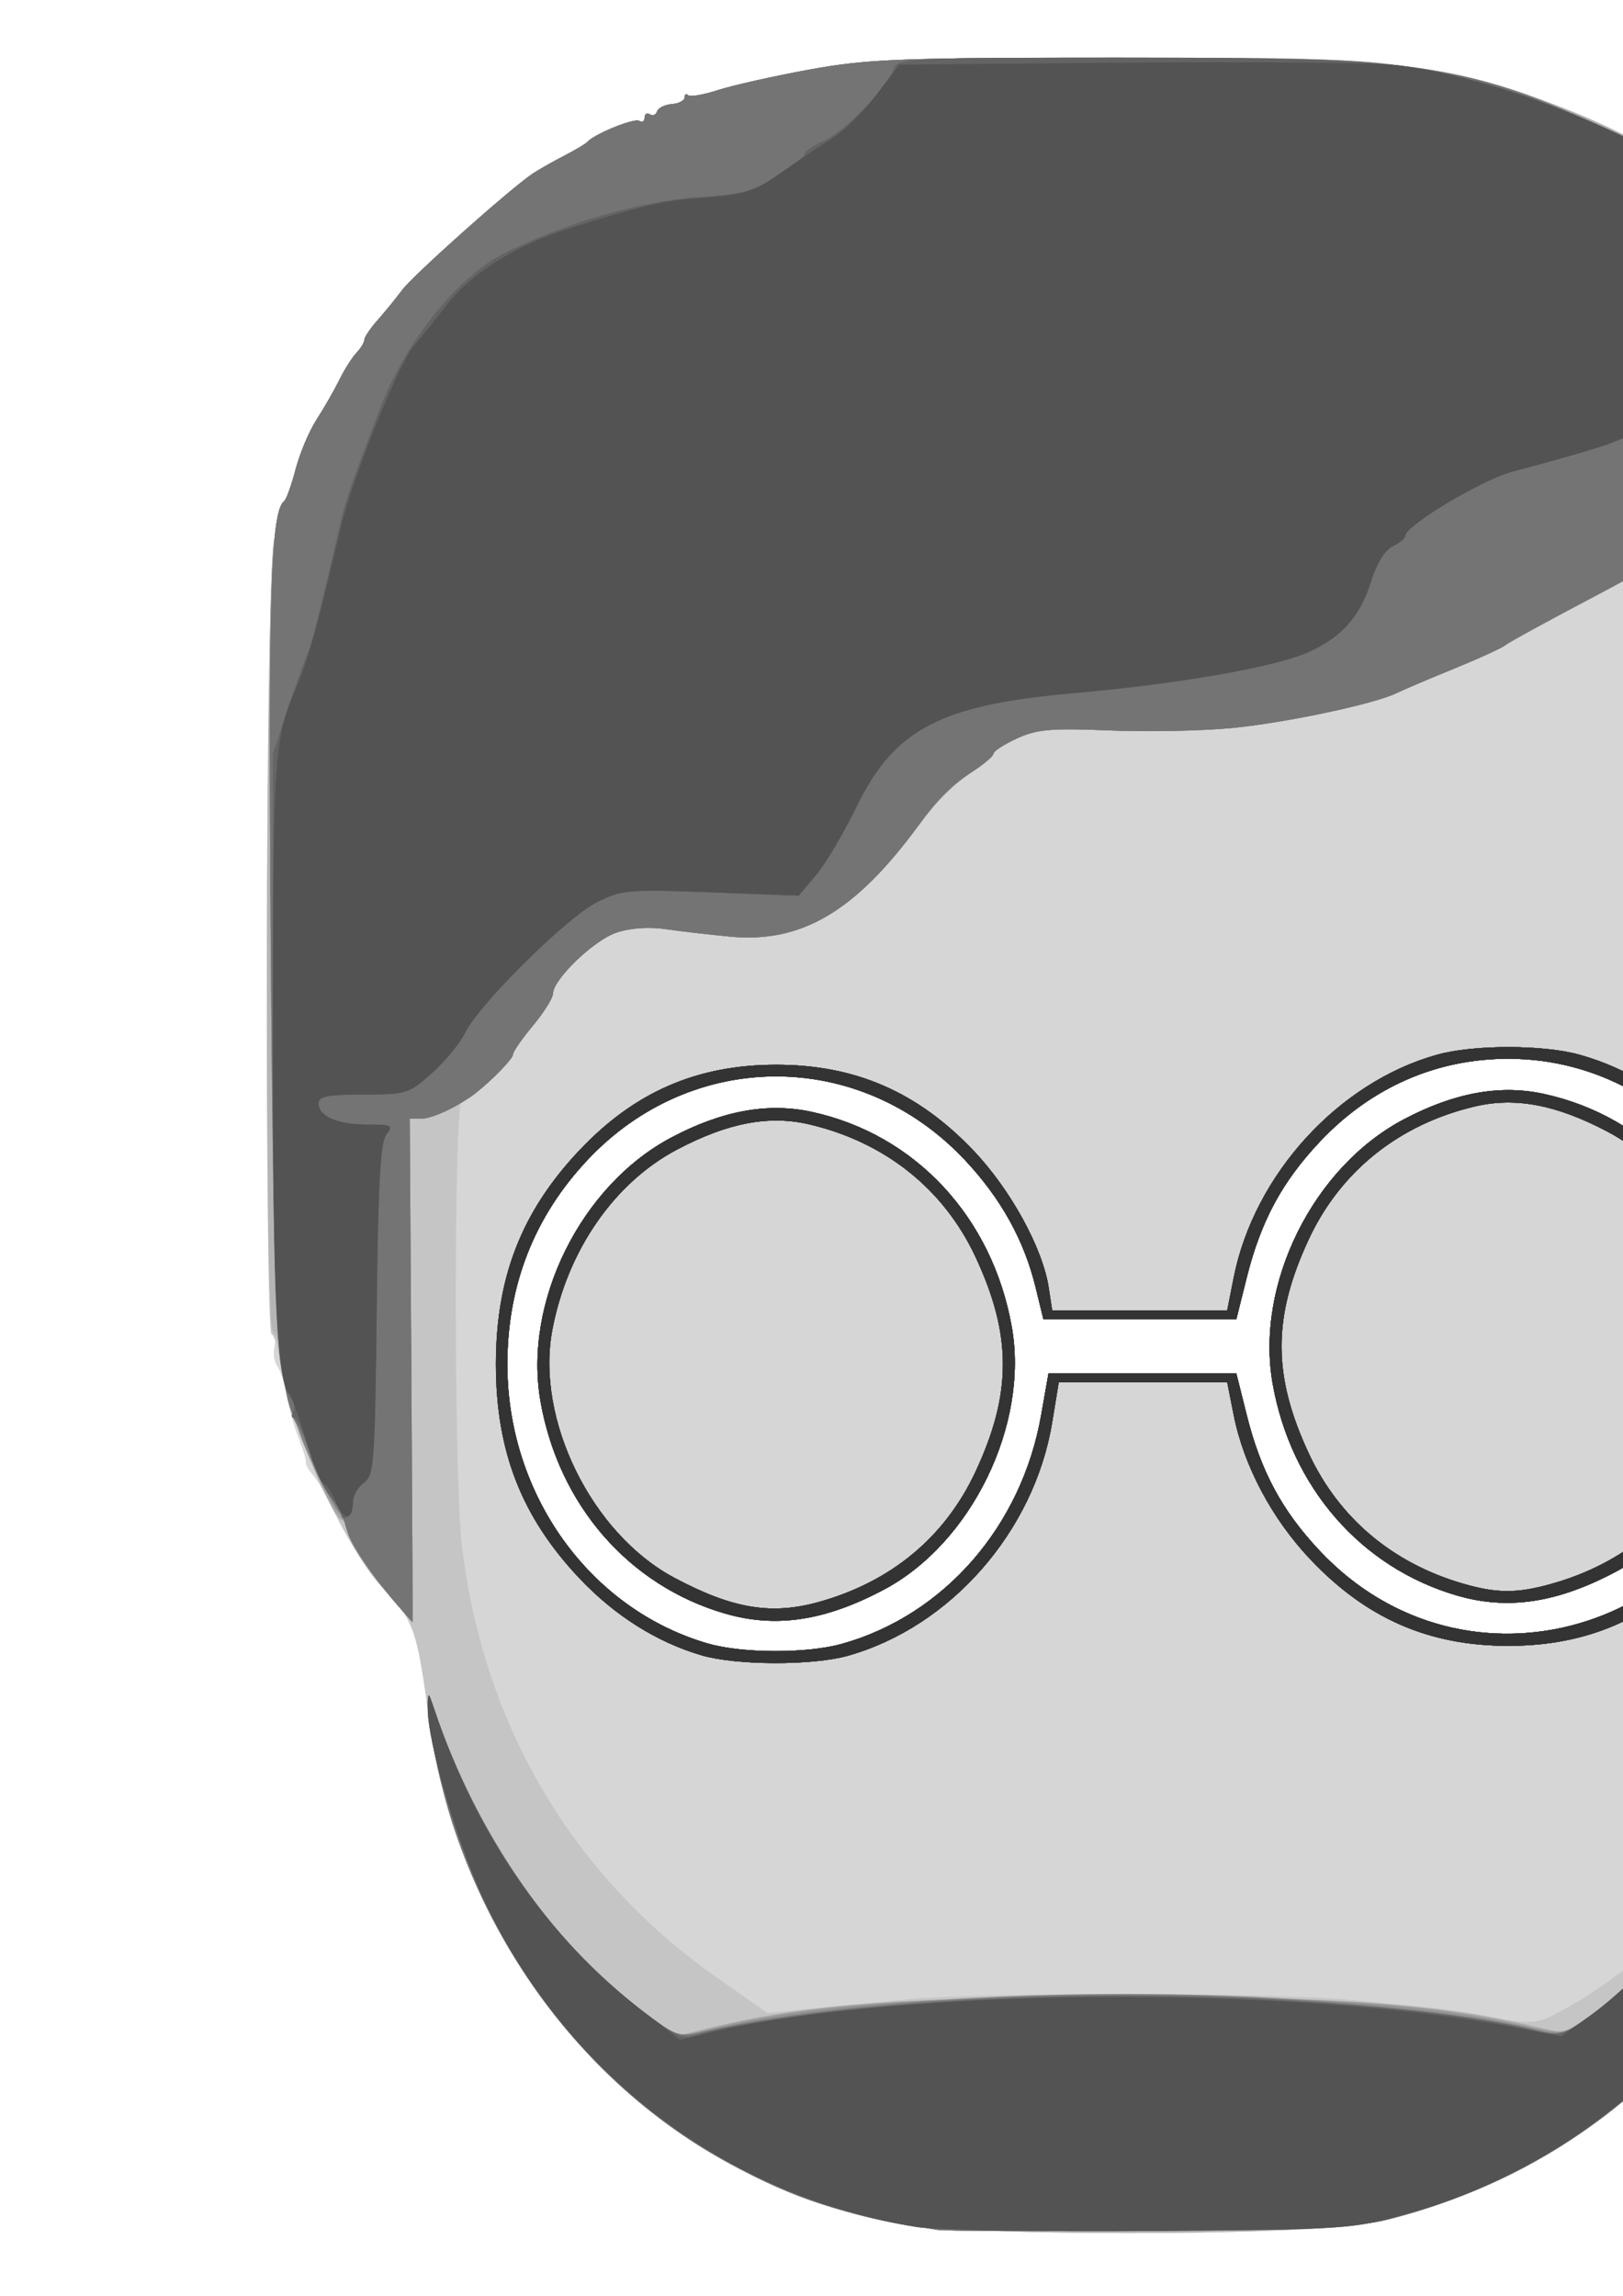 <?xml version="1.0" encoding="UTF-8" standalone="no"?>
<!-- Created with Inkscape (http://www.inkscape.org/) -->

<svg
   xmlns:dc="http://purl.org/dc/elements/1.1/"
   xmlns:cc="http://creativecommons.org/ns#"
   xmlns:rdf="http://www.w3.org/1999/02/22-rdf-syntax-ns#"
   xmlns:svg="http://www.w3.org/2000/svg"
   xmlns="http://www.w3.org/2000/svg"
   xmlns:sodipodi="http://sodipodi.sourceforge.net/DTD/sodipodi-0.dtd"
   xmlns:inkscape="http://www.inkscape.org/namespaces/inkscape"
   width="210mm"
   height="297mm"
   viewBox="0 0 210 297"
   version="1.1"
   id="svg8"
   inkscape:version="0.92.2 (5c3e80d, 2017-08-06)"
   sodipodi:docname="icon.svg"
   inkscape:export-filename="D:\JubalTron9000\Documents\GitHub\iubalus.github.io\icon.png"
   inkscape:export-xdpi="96"
   inkscape:export-ydpi="96">
  <defs
     id="defs2" />
  <sodipodi:namedview
     id="base"
     pagecolor="#ffffff"
     bordercolor="#666666"
     borderopacity="1.0"
     inkscape:pageopacity="0.0"
     inkscape:pageshadow="2"
     inkscape:zoom="0.35"
     inkscape:cx="-541.42857"
     inkscape:cy="560"
     inkscape:document-units="mm"
     inkscape:current-layer="layer1"
     showgrid="false"
     inkscape:window-width="1920"
     inkscape:window-height="1017"
     inkscape:window-x="-8"
     inkscape:window-y="-8"
     inkscape:window-maximized="1"
     inkscape:snap-page="false" />
  <g
     inkscape:label="Layer 1"
     inkscape:groupmode="layer"
     id="layer1">
    <g
       id="g826"
       transform="matrix(1.366,0,0,1.383,-0.476,-56.011)">
      <path
         style="fill:#d6d6d6;fill-opacity:1;stroke-width:0.551"
         d="m 86.037,248.601 c -23.626,-3.8 -42.152,-23.684 -45.215,-48.527 -0.737,-5.976 -1.421,-8.053 -3.326,-10.092 -1.983,-2.123 -3.967,-5.045 -5.328,-7.849 -0.674,-1.388 -1.623,-2.991 -2.11,-3.563 -0.487,-0.572 -0.821,-1.141 -0.743,-1.264 0.078,-0.123 -0.217,-1.112 -0.655,-2.198 -0.438,-1.085 -0.96,-2.913 -1.16,-4.062 -0.2,-1.149 -0.604,-2.403 -0.899,-2.786 -0.294,-0.384 -0.407,-1.204 -0.251,-1.822 0.156,-0.618 0.063,-1.124 -0.207,-1.124 -0.755,0 -0.633,-69.258 0.13,-74.04 0.342,-2.141 0.783,-3.892 0.981,-3.892 0.198,0 0.672,-1.26 1.053,-2.8 0.381,-1.54 1.278,-3.692 1.992,-4.781 0.714,-1.089 1.699,-2.782 2.188,-3.76 0.489,-0.979 1.223,-2.125 1.631,-2.548 0.408,-0.423 0.742,-0.966 0.742,-1.207 0,-0.241 0.558,-1.062 1.24,-1.823 0.682,-0.761 1.735,-2.036 2.34,-2.832 1.094,-1.439 10.392,-9.619 12.423,-10.929 0.584,-0.377 1.916,-1.121 2.959,-1.653 1.043,-0.532 2.018,-1.107 2.167,-1.277 0.644,-0.736 4.454,-2.262 4.913,-1.968 0.278,0.177 0.505,0.041 0.505,-0.304 0,-0.345 0.223,-0.484 0.495,-0.31 0.273,0.174 0.581,0.052 0.685,-0.272 0.104,-0.324 0.735,-0.632 1.401,-0.683 0.666,-0.052 1.211,-0.335 1.211,-0.629 0,-0.294 0.144,-0.386 0.32,-0.203 0.176,0.182 1.456,-0.033 2.844,-0.478 1.388,-0.445 5.291,-1.309 8.673,-1.92 5.476,-0.989 8.656,-1.11 29.066,-1.11 20.41,0 23.59,0.121 29.066,1.11 9.981,1.802 17.413,4.684 26.465,10.261 4.742,2.922 13.204,10.79 15.055,13.999 0.489,0.848 1.039,1.542 1.222,1.542 0.183,0 0.903,1.261 1.601,2.803 0.698,1.542 1.443,2.803 1.655,2.803 0.212,0 0.942,1.451 1.621,3.224 0.679,1.773 1.417,3.476 1.64,3.784 0.223,0.308 0.792,2.505 1.266,4.882 0.733,3.677 0.861,9.499 0.861,39.057 0,36.035 -0.229,40.386 -2.349,44.575 -0.449,0.886 -0.687,1.959 -0.53,2.383 0.157,0.424 0.065,0.771 -0.205,0.771 -0.27,0 -0.799,0.883 -1.177,1.963 -0.377,1.079 -1.238,2.656 -1.914,3.504 -0.675,0.848 -1.745,2.551 -2.376,3.784 -1.314,2.567 -3.639,11.419 -4.197,15.979 -0.207,1.696 -0.984,5.102 -1.727,7.569 -6.133,20.379 -23.11,35.489 -43.495,38.708 -6.6,1.042 -36.086,1.048 -42.551,0.008 z m -5.938,-54.336 c 9.677,-2.679 17.015,-10.997 18.868,-21.388 l 0.699,-3.92 h 8.893 8.893 l 0.985,3.892 c 1.337,5.28 3.341,8.962 6.926,12.723 13.786,14.462 37.493,7.683 42.484,-12.149 4.3,-17.086 -7.913,-33.887 -24.633,-33.887 -6.824,0 -13.021,2.694 -17.851,7.761 -3.586,3.761 -5.59,7.443 -6.926,12.723 l -0.985,3.892 h -9.134 -9.134 l -0.748,-3.025 c -1.09,-4.407 -3.298,-8.321 -6.716,-11.908 -9.907,-10.392 -25.796,-10.392 -35.703,0 -5.055,5.302 -7.612,11.731 -7.612,19.138 0,12.172 7.779,22.883 18.962,26.108 3.269,0.943 9.402,0.962 12.731,0.04 z m -11.106,-2.843 c -9.087,-2.621 -15.702,-10.132 -17.44,-19.801 -1.671,-9.299 3.816,-20.239 12.399,-24.723 4.794,-2.504 9.115,-3.285 13.265,-2.398 9.817,2.098 17.123,9.845 18.968,20.113 1.643,9.142 -3.804,20.212 -12.087,24.567 -5.599,2.944 -10.269,3.637 -15.105,2.242 z m 69.346,-1.682 c -9.087,-2.621 -15.702,-10.132 -17.44,-19.801 -1.671,-9.299 3.816,-20.239 12.399,-24.723 4.794,-2.504 9.115,-3.285 13.265,-2.398 9.817,2.099 17.123,9.845 18.968,20.113 1.643,9.142 -3.804,20.212 -12.087,24.567 -5.599,2.944 -10.269,3.637 -15.105,2.242 z"
         id="path848"
         inkscape:connector-curvature="0" />
      <path
         style="fill:#c5c5c5;fill-opacity:1;stroke-width:0.551"
         d="M 86.037,248.601 C 66.431,245.447 49.712,230.821 43.196,211.12 c -0.734,-2.22 -1.816,-7.304 -2.403,-11.297 -1.059,-7.198 -1.379,-8.033 -4.086,-10.666 -3.215,-3.126 -8.636,-14.455 -9.547,-19.953 -0.355,-2.141 -0.839,-3.892 -1.076,-3.892 -0.708,0 -0.529,-69.533 0.19,-74.04 0.342,-2.141 0.783,-3.892 0.981,-3.892 0.198,0 0.672,-1.26 1.053,-2.8 0.381,-1.54 1.278,-3.692 1.992,-4.781 0.714,-1.089 1.699,-2.782 2.188,-3.76 0.489,-0.979 1.223,-2.125 1.631,-2.548 0.408,-0.423 0.742,-0.966 0.742,-1.207 0,-0.241 0.558,-1.062 1.24,-1.823 0.682,-0.761 1.735,-2.036 2.34,-2.832 1.094,-1.439 10.392,-9.619 12.423,-10.929 0.584,-0.377 1.916,-1.121 2.959,-1.653 1.043,-0.532 2.018,-1.107 2.167,-1.277 0.644,-0.736 4.454,-2.262 4.913,-1.968 0.278,0.177 0.505,0.041 0.505,-0.304 0,-0.345 0.223,-0.484 0.495,-0.31 0.273,0.174 0.581,0.052 0.685,-0.272 0.104,-0.324 0.735,-0.632 1.401,-0.683 0.666,-0.052 1.211,-0.335 1.211,-0.629 0,-0.294 0.144,-0.386 0.32,-0.203 0.176,0.182 1.456,-0.033 2.844,-0.478 1.388,-0.445 5.291,-1.309 8.673,-1.92 5.476,-0.989 8.656,-1.11 29.066,-1.11 20.41,0 23.59,0.121 29.066,1.11 7.1,1.282 9.252,1.928 15.779,4.733 4.909,2.11 8.677,4.118 11.499,6.126 3.839,2.732 10.117,8.263 12.023,10.593 3.675,4.492 3.989,4.944 5.173,7.468 0.643,1.369 1.346,2.489 1.563,2.489 0.217,0 0.918,1.448 1.558,3.217 0.64,1.769 1.423,3.542 1.741,3.938 0.318,0.397 0.424,0.881 0.235,1.077 -0.189,0.195 -0.124,0.631 0.144,0.968 1.397,1.756 1.671,8.605 1.671,41.821 0,33.217 -0.274,40.065 -1.671,41.821 -0.268,0.337 -0.363,0.741 -0.211,0.898 0.152,0.157 -0.082,0.999 -0.519,1.871 -0.437,0.872 -0.654,1.821 -0.482,2.108 0.172,0.288 0.099,0.684 -0.163,0.881 -0.262,0.197 -1.03,1.493 -1.708,2.881 -0.678,1.388 -1.775,3.313 -2.438,4.278 -0.663,0.965 -1.522,2.227 -1.909,2.803 -0.671,1.001 -0.685,0.998 -0.295,-0.073 0.689,-1.893 0.883,-63.736 0.223,-70.738 -0.683,-7.238 -2.55,-14.431 -5.179,-19.954 -2.729,-5.732 -5.161,-9.447 -5.884,-8.986 -0.342,0.218 -2.085,1.438 -3.873,2.711 -1.788,1.273 -6.786,4.151 -11.106,6.397 -4.321,2.245 -8.099,4.283 -8.397,4.527 -0.298,0.244 -2.492,1.231 -4.876,2.192 -2.384,0.961 -4.822,1.986 -5.418,2.276 -2.056,1.002 -10.309,2.742 -15.44,3.255 -2.831,0.283 -8.107,0.393 -11.726,0.244 -5.557,-0.229 -6.924,-0.113 -8.804,0.745 -1.224,0.559 -2.225,1.196 -2.225,1.417 0,0.221 -1.036,1.081 -2.303,1.912 -1.266,0.831 -3.156,2.666 -4.199,4.077 -6.451,8.729 -11.499,11.783 -18.409,11.137 -1.943,-0.182 -4.707,-0.498 -6.142,-0.704 -1.624,-0.232 -3.399,-0.104 -4.698,0.339 -2.149,0.734 -5.958,4.366 -5.976,5.699 -0.006,0.413 -0.859,1.757 -1.896,2.987 -1.037,1.23 -1.886,2.441 -1.886,2.69 0,0.392 -1.229,1.662 -3.634,3.755 -0.36,0.313 -0.908,0.569 -1.219,0.569 -0.756,0 -0.759,35.106 -0.003,41.504 1.985,16.805 10.438,31.009 24.083,40.471 l 4.87,3.377 4.069,-0.396 c 2.238,-0.218 6.385,-0.616 9.216,-0.886 7.015,-0.669 34.058,-0.648 41.716,0.032 3.427,0.304 8.815,0.957 11.974,1.451 5.706,0.892 5.759,0.89 8.126,-0.352 4.531,-2.375 10.211,-6.834 14.173,-11.125 4.643,-5.03 6.708,-8.009 9.671,-13.959 l 2.157,-4.331 -0.357,3.084 c -0.197,1.696 -0.965,5.102 -1.707,7.569 -6.132,20.379 -23.11,35.489 -43.495,38.708 -6.6,1.042 -36.086,1.048 -42.551,0.008 z m -19.211,-53.255 c -4.271,-1.232 -8.272,-3.727 -11.638,-7.259 -5.447,-5.715 -7.866,-11.856 -7.866,-19.971 0,-8.116 2.418,-14.256 7.866,-19.971 5.234,-5.492 11.169,-8.049 18.681,-8.049 7.5,0 13.417,2.545 18.711,8.049 3.494,3.632 6.534,9.108 7.103,12.795 l 0.329,2.13 h 8.29 8.29 l 0.615,-3.067 c 1.929,-9.614 9.906,-18.256 19.236,-20.839 3.474,-0.962 10.07,-0.962 13.544,0 4.484,1.241 8.455,3.675 11.909,7.299 5.447,5.715 7.866,11.856 7.866,19.971 0,8.116 -2.418,14.256 -7.866,19.971 -5.234,5.492 -11.169,8.049 -18.681,8.049 -7.5,0 -13.417,-2.545 -18.711,-8.049 -3.665,-3.81 -6.342,-8.778 -7.298,-13.541 l -0.615,-3.067 h -7.978 -7.978 l -0.617,3.727 c -1.689,10.204 -9.629,19.162 -19.378,21.861 -3.339,0.925 -10.543,0.904 -13.815,-0.04 z m 13.273,-1.081 c 9.677,-2.679 17.015,-10.997 18.868,-21.388 l 0.699,-3.92 h 8.893 8.893 l 0.985,3.892 c 1.337,5.28 3.341,8.962 6.926,12.723 13.786,14.462 37.493,7.683 42.484,-12.149 4.3,-17.086 -7.913,-33.887 -24.633,-33.887 -6.824,0 -13.021,2.694 -17.851,7.761 -3.586,3.761 -5.59,7.443 -6.926,12.723 l -0.985,3.892 h -9.134 -9.134 l -0.748,-3.025 c -1.09,-4.407 -3.298,-8.321 -6.716,-11.908 -9.907,-10.392 -25.796,-10.392 -35.703,0 -5.055,5.302 -7.612,11.731 -7.612,19.138 0,12.172 7.779,22.883 18.962,26.108 3.269,0.943 9.402,0.962 12.731,0.04 z m -11.106,-2.843 c -9.087,-2.621 -15.702,-10.132 -17.44,-19.801 -1.671,-9.299 3.816,-20.239 12.399,-24.723 4.794,-2.504 9.115,-3.285 13.265,-2.398 9.817,2.098 17.123,9.845 18.968,20.113 1.643,9.142 -3.804,20.212 -12.087,24.567 -5.599,2.944 -10.269,3.637 -15.105,2.242 z m 8.939,-1.081 c 6.855,-1.898 11.926,-6.064 14.816,-12.174 3.461,-7.314 3.461,-12.786 0,-20.1 -3.008,-6.357 -8.588,-10.745 -15.765,-12.398 -3.806,-0.877 -7.697,-0.141 -12.505,2.363 -5.944,3.096 -10.39,9.442 -11.812,16.861 -1.604,8.368 3.718,19.06 11.538,23.181 5.525,2.911 9.205,3.519 13.727,2.267 z m 60.407,-0.601 c -9.087,-2.621 -15.702,-10.132 -17.44,-19.801 -1.671,-9.299 3.816,-20.239 12.399,-24.723 4.794,-2.504 9.115,-3.285 13.265,-2.398 9.817,2.099 17.123,9.845 18.968,20.113 1.643,9.142 -3.804,20.212 -12.087,24.567 -5.599,2.944 -10.269,3.637 -15.105,2.242 z m 8.939,-1.081 c 6.855,-1.898 11.926,-6.064 14.816,-12.174 2.374,-5.017 3.105,-9.194 2.323,-13.274 -1.422,-7.419 -5.868,-13.765 -11.812,-16.861 -4.808,-2.505 -8.699,-3.24 -12.505,-2.363 -7.177,1.653 -12.756,6.041 -15.765,12.398 -3.461,7.314 -3.461,12.786 0,20.1 2.839,5.999 7.892,10.215 14.546,12.134 3.234,0.933 5.14,0.942 8.397,0.04 z"
         id="path846"
         inkscape:connector-curvature="0" />
      <path
         style="fill:#b5b5b5;fill-opacity:1;stroke-width:0.551"
         d="m 86.037,248.601 c -20.041,-3.224 -37.096,-18.505 -43.209,-38.715 -1.411,-4.666 -2.618,-12.914 -1.394,-9.531 4.498,12.435 11.527,22.404 20.108,28.52 l 2.905,2.071 3.577,-0.859 c 9.033,-2.168 17.451,-2.778 38.622,-2.799 20.991,-0.021 30.261,0.628 38.884,2.722 3.123,0.758 3.131,0.757 5.418,-0.944 7.965,-5.924 17.87,-18.13 21.839,-26.912 l 1.32,-2.921 -0.338,3.084 c -0.186,1.696 -0.945,5.102 -1.687,7.569 -6.133,20.379 -23.11,35.489 -43.495,38.708 -6.6,1.042 -36.086,1.048 -42.551,0.008 z m -19.211,-53.255 c -4.271,-1.232 -8.272,-3.727 -11.638,-7.259 -5.447,-5.715 -7.866,-11.856 -7.866,-19.971 0,-8.116 2.418,-14.256 7.866,-19.971 5.234,-5.492 11.169,-8.049 18.681,-8.049 7.5,0 13.417,2.545 18.711,8.049 3.494,3.632 6.534,9.108 7.103,12.795 l 0.329,2.13 h 8.29 8.29 l 0.615,-3.067 c 1.929,-9.614 9.906,-18.256 19.236,-20.839 3.474,-0.962 10.07,-0.962 13.544,0 4.484,1.241 8.455,3.675 11.909,7.299 5.447,5.715 7.866,11.856 7.866,19.971 0,8.116 -2.418,14.256 -7.866,19.971 -5.234,5.492 -11.169,8.049 -18.681,8.049 -7.5,0 -13.417,-2.545 -18.711,-8.049 -3.665,-3.81 -6.342,-8.778 -7.298,-13.541 l -0.615,-3.067 h -7.978 -7.978 l -0.617,3.727 c -1.689,10.204 -9.629,19.162 -19.378,21.861 -3.339,0.925 -10.543,0.904 -13.815,-0.04 z m 13.273,-1.081 c 9.677,-2.679 17.015,-10.997 18.868,-21.388 l 0.699,-3.92 h 8.893 8.893 l 0.985,3.892 c 1.337,5.28 3.341,8.962 6.926,12.723 13.786,14.462 37.493,7.683 42.484,-12.149 4.3,-17.086 -7.913,-33.887 -24.633,-33.887 -6.824,0 -13.021,2.694 -17.851,7.761 -3.586,3.761 -5.59,7.443 -6.926,12.723 l -0.985,3.892 h -9.134 -9.134 l -0.748,-3.025 c -1.09,-4.407 -3.298,-8.321 -6.716,-11.908 -9.907,-10.392 -25.796,-10.392 -35.703,0 -5.055,5.302 -7.612,11.731 -7.612,19.138 0,12.172 7.779,22.883 18.962,26.108 3.269,0.943 9.402,0.962 12.731,0.04 z m -11.106,-2.843 c -9.087,-2.621 -15.702,-10.132 -17.44,-19.801 -1.671,-9.299 3.816,-20.239 12.399,-24.723 4.794,-2.504 9.115,-3.285 13.265,-2.398 9.817,2.098 17.123,9.845 18.968,20.113 1.643,9.142 -3.804,20.212 -12.087,24.567 -5.599,2.944 -10.269,3.637 -15.105,2.242 z m 8.939,-1.081 c 6.855,-1.898 11.926,-6.064 14.816,-12.174 3.461,-7.314 3.461,-12.786 0,-20.1 -3.008,-6.357 -8.588,-10.745 -15.765,-12.398 -3.806,-0.877 -7.697,-0.141 -12.505,2.363 -5.944,3.096 -10.39,9.442 -11.812,16.861 -1.604,8.368 3.718,19.06 11.538,23.181 5.525,2.911 9.205,3.519 13.727,2.267 z m 60.407,-0.601 c -9.087,-2.621 -15.702,-10.132 -17.44,-19.801 -1.671,-9.299 3.816,-20.239 12.399,-24.723 4.794,-2.504 9.115,-3.285 13.265,-2.398 9.817,2.099 17.123,9.845 18.968,20.113 1.643,9.142 -3.804,20.212 -12.087,24.567 -5.599,2.944 -10.269,3.637 -15.105,2.242 z m 8.939,-1.081 c 6.855,-1.898 11.926,-6.064 14.816,-12.174 2.374,-5.017 3.105,-9.194 2.323,-13.274 -1.422,-7.419 -5.868,-13.765 -11.812,-16.861 -4.808,-2.505 -8.699,-3.24 -12.505,-2.363 -7.177,1.653 -12.756,6.041 -15.765,12.398 -3.461,7.314 -3.461,12.786 0,20.1 2.839,5.999 7.892,10.215 14.546,12.134 3.234,0.933 5.14,0.942 8.397,0.04 z m -109.483,1.751 c -2.504,-2.878 -4.559,-5.954 -4.559,-6.823 0,-0.44 -0.21,-0.883 -0.467,-0.986 -1.559,-0.624 -6.034,-12.469 -6.034,-15.97 0,-0.688 -0.244,-1.407 -0.542,-1.597 -0.801,-0.512 -0.727,-68.704 0.079,-73.76 0.342,-2.141 0.783,-3.892 0.981,-3.892 0.198,0 0.672,-1.26 1.053,-2.8 0.381,-1.54 1.278,-3.692 1.992,-4.781 0.714,-1.089 1.699,-2.782 2.188,-3.76 0.489,-0.979 1.223,-2.125 1.631,-2.548 0.408,-0.423 0.742,-0.966 0.742,-1.207 0,-0.241 0.558,-1.062 1.24,-1.823 0.682,-0.761 1.735,-2.036 2.34,-2.832 1.094,-1.439 10.392,-9.619 12.423,-10.929 0.584,-0.377 1.916,-1.121 2.959,-1.653 1.043,-0.532 2.018,-1.107 2.167,-1.277 0.644,-0.736 4.454,-2.262 4.913,-1.968 0.278,0.177 0.505,0.041 0.505,-0.304 0,-0.345 0.223,-0.484 0.495,-0.31 0.273,0.174 0.581,0.052 0.685,-0.272 0.104,-0.324 0.735,-0.632 1.401,-0.683 0.666,-0.052 1.211,-0.335 1.211,-0.629 0,-0.294 0.144,-0.386 0.32,-0.203 0.176,0.182 1.456,-0.033 2.844,-0.478 1.388,-0.445 5.291,-1.309 8.673,-1.92 5.476,-0.989 8.656,-1.11 29.066,-1.11 20.41,0 23.59,0.121 29.066,1.11 10.107,1.825 18.142,4.981 26.565,10.435 2.698,1.747 10.706,8.446 11.633,9.731 0.345,0.478 1.381,1.735 2.303,2.792 0.922,1.058 1.676,2.112 1.676,2.343 0,0.231 0.334,0.765 0.742,1.188 0.408,0.423 1.169,1.639 1.691,2.703 0.522,1.064 1.266,2.313 1.654,2.776 0.388,0.463 1.23,2.355 1.869,4.205 0.64,1.85 1.375,3.869 1.634,4.485 1.414,3.366 1.619,8.645 1.619,41.694 0,32.928 -0.276,40.099 -1.613,41.845 -0.513,0.67 -1.357,4.273 -1.171,4.995 0.072,0.28 -0.064,0.659 -0.303,0.841 -0.239,0.182 -0.989,1.467 -1.667,2.855 -0.678,1.388 -1.775,3.313 -2.438,4.278 -0.663,0.965 -1.466,2.209 -1.783,2.765 -0.415,0.726 -0.444,-0.397 -0.103,-3.997 0.261,-2.754 0.371,-19.641 0.245,-37.526 -0.25,-35.488 -0.201,-34.878 -3.618,-44.653 -2.018,-5.772 -6.819,-14.151 -7.763,-13.549 -0.354,0.225 -2.106,1.451 -3.893,2.724 -1.788,1.273 -6.786,4.151 -11.106,6.397 -4.321,2.245 -8.099,4.283 -8.397,4.527 -0.298,0.244 -2.492,1.231 -4.876,2.192 -2.384,0.961 -4.822,1.986 -5.418,2.276 -2.056,1.002 -10.309,2.742 -15.44,3.255 -2.831,0.283 -8.107,0.393 -11.726,0.244 -5.557,-0.229 -6.924,-0.113 -8.804,0.745 -1.224,0.559 -2.225,1.196 -2.225,1.417 0,0.221 -1.036,1.081 -2.303,1.912 -1.266,0.831 -3.156,2.666 -4.199,4.077 -6.451,8.729 -11.499,11.783 -18.409,11.137 -1.943,-0.182 -4.707,-0.498 -6.142,-0.704 -1.624,-0.232 -3.399,-0.104 -4.698,0.339 -2.149,0.734 -5.958,4.366 -5.976,5.699 -0.006,0.413 -0.859,1.757 -1.896,2.987 -1.037,1.23 -1.886,2.441 -1.886,2.69 0,0.399 -1.957,2.399 -3.538,3.615 -1.595,1.227 -4.076,2.392 -5.096,2.392 H 39.162 l 0.153,23.548 c 0.084,12.951 0.132,23.548 0.107,23.548 -0.025,-1.3e-4 -0.757,-0.817 -1.625,-1.816 z"
         id="path844"
         inkscape:connector-curvature="0" />
      <path
         style="fill:#a5a5a5;fill-opacity:1;stroke-width:0.551"
         d="m 89.039,249.074 c -9.583,-1.661 -13.085,-2.767 -19.508,-6.166 -14.101,-7.461 -24.581,-21.71 -27.923,-37.964 -0.941,-4.579 -1.018,-7.212 -0.133,-4.589 3.932,11.656 11.502,22.416 20.067,28.52 l 2.905,2.071 3.492,-0.83 c 8.916,-2.119 18.676,-2.826 38.978,-2.826 19.995,0 28.676,0.612 38.365,2.707 l 3.421,0.74 2.267,-1.686 c 7.981,-5.935 18.017,-18.329 21.78,-26.895 1.493,-3.399 1.66,-2.564 0.56,2.789 -4.419,21.495 -20.098,37.813 -41.472,43.165 -2.782,0.697 -7.504,0.915 -22.483,1.041 -10.429,0.087 -19.571,0.053 -20.316,-0.076 z m -22.212,-53.727 c -4.271,-1.232 -8.272,-3.727 -11.638,-7.259 -5.447,-5.715 -7.866,-11.856 -7.866,-19.971 0,-8.116 2.418,-14.256 7.866,-19.971 5.234,-5.492 11.169,-8.049 18.681,-8.049 7.5,0 13.417,2.545 18.711,8.049 3.494,3.632 6.534,9.108 7.103,12.795 l 0.329,2.13 h 8.29 8.29 l 0.615,-3.067 c 1.929,-9.614 9.906,-18.256 19.236,-20.839 3.474,-0.962 10.07,-0.962 13.544,0 4.484,1.241 8.455,3.675 11.909,7.299 5.447,5.715 7.866,11.856 7.866,19.971 0,8.116 -2.418,14.256 -7.866,19.971 -5.234,5.492 -11.169,8.049 -18.681,8.049 -7.5,0 -13.417,-2.545 -18.711,-8.049 -3.665,-3.81 -6.342,-8.778 -7.298,-13.541 l -0.615,-3.067 h -7.978 -7.978 l -0.617,3.727 c -1.689,10.204 -9.629,19.162 -19.378,21.861 -3.339,0.925 -10.543,0.904 -13.815,-0.04 z m 13.273,-1.081 c 9.677,-2.679 17.015,-10.997 18.868,-21.388 l 0.699,-3.92 h 8.893 8.893 l 0.985,3.892 c 1.337,5.28 3.341,8.962 6.926,12.723 13.786,14.462 37.493,7.683 42.484,-12.149 4.3,-17.086 -7.913,-33.887 -24.633,-33.887 -6.824,0 -13.021,2.694 -17.851,7.761 -3.586,3.761 -5.59,7.443 -6.926,12.723 l -0.985,3.892 h -9.134 -9.134 l -0.748,-3.025 c -1.09,-4.407 -3.298,-8.321 -6.716,-11.908 -9.907,-10.392 -25.796,-10.392 -35.703,0 -5.055,5.302 -7.612,11.731 -7.612,19.138 0,12.172 7.779,22.883 18.962,26.108 3.269,0.943 9.402,0.962 12.731,0.04 z m -11.106,-2.843 c -9.087,-2.621 -15.702,-10.132 -17.44,-19.801 -1.671,-9.299 3.816,-20.239 12.399,-24.723 4.794,-2.504 9.115,-3.285 13.265,-2.398 9.817,2.098 17.123,9.845 18.968,20.113 1.643,9.142 -3.804,20.212 -12.087,24.567 -5.599,2.944 -10.269,3.637 -15.105,2.242 z m 8.939,-1.081 c 6.855,-1.898 11.926,-6.064 14.816,-12.174 3.461,-7.314 3.461,-12.786 0,-20.1 -3.008,-6.357 -8.588,-10.745 -15.765,-12.398 -3.806,-0.877 -7.697,-0.141 -12.505,2.363 -5.944,3.096 -10.39,9.442 -11.812,16.861 -1.604,8.368 3.718,19.06 11.538,23.181 5.525,2.911 9.205,3.519 13.727,2.267 z m 60.407,-0.601 c -9.087,-2.621 -15.702,-10.132 -17.44,-19.801 -1.671,-9.299 3.816,-20.239 12.399,-24.723 4.794,-2.504 9.115,-3.285 13.265,-2.398 9.817,2.099 17.123,9.845 18.968,20.113 1.643,9.142 -3.804,20.212 -12.087,24.567 -5.599,2.944 -10.269,3.637 -15.105,2.242 z m 8.939,-1.081 c 6.855,-1.898 11.926,-6.064 14.816,-12.174 2.374,-5.017 3.105,-9.194 2.323,-13.274 -1.422,-7.419 -5.868,-13.765 -11.812,-16.861 -4.808,-2.505 -8.699,-3.24 -12.505,-2.363 -7.177,1.653 -12.756,6.041 -15.765,12.398 -3.461,7.314 -3.461,12.786 0,20.1 2.839,5.999 7.892,10.215 14.546,12.134 3.234,0.933 5.14,0.942 8.397,0.04 z m -109.483,1.751 c -2.547,-2.928 -4.559,-5.96 -4.559,-6.87 0,-0.465 -0.204,-0.846 -0.454,-0.846 -0.967,0 -5.043,-10.206 -5.767,-14.439 -0.552,-3.228 -0.813,-13.241 -1.02,-39.002 -0.263,-32.845 -0.02,-40.905 1.26,-41.872 0.204,-0.154 0.696,-1.501 1.092,-2.993 0.397,-1.492 1.29,-3.58 1.985,-4.641 0.695,-1.061 1.664,-2.729 2.153,-3.707 0.489,-0.979 1.223,-2.125 1.631,-2.548 0.408,-0.423 0.742,-0.966 0.742,-1.207 0,-0.241 0.558,-1.062 1.24,-1.823 0.682,-0.761 1.735,-2.036 2.34,-2.832 1.094,-1.439 10.392,-9.619 12.423,-10.929 0.584,-0.377 1.916,-1.121 2.959,-1.653 1.043,-0.532 2.018,-1.107 2.167,-1.277 0.644,-0.736 4.454,-2.262 4.913,-1.968 0.278,0.177 0.505,0.041 0.505,-0.304 0,-0.345 0.223,-0.484 0.495,-0.31 0.273,0.174 0.581,0.052 0.685,-0.272 0.104,-0.324 0.735,-0.632 1.401,-0.683 0.666,-0.052 1.211,-0.335 1.211,-0.629 0,-0.294 0.144,-0.386 0.32,-0.203 0.176,0.182 1.456,-0.033 2.844,-0.478 1.388,-0.445 5.291,-1.309 8.673,-1.92 5.475,-0.989 8.65,-1.11 28.984,-1.108 30.094,0.003 34.411,0.708 49.974,8.164 4.344,2.081 15.573,10.615 17.453,13.264 0.39,0.549 1.427,1.812 2.305,2.808 0.878,0.995 1.734,2.256 1.901,2.802 0.168,0.546 0.49,0.993 0.717,0.993 0.227,0 0.984,1.261 1.681,2.803 0.698,1.542 1.451,2.803 1.674,2.803 0.223,0 0.82,1.325 1.327,2.943 0.507,1.619 1.239,3.7 1.628,4.625 1.7,4.045 1.872,7.946 1.872,42.281 0,32.627 -0.225,38.687 -1.556,41.818 -1.355,3.189 -1.677,4.342 -1.361,4.87 0.191,0.32 0.133,0.742 -0.129,0.939 -0.262,0.197 -1.03,1.493 -1.708,2.881 -0.678,1.388 -1.775,3.313 -2.438,4.278 -0.663,0.965 -1.473,2.222 -1.8,2.792 -0.439,0.767 -0.467,-0.056 -0.106,-3.156 0.269,-2.307 0.394,-19.206 0.278,-37.554 -0.185,-29.331 -0.325,-33.867 -1.161,-37.565 -1.691,-7.477 -4.79,-14.62 -8.981,-20.697 -0.807,-1.17 -0.842,-1.158 -4.658,1.542 -2.115,1.496 -7.357,4.55 -11.648,6.785 -4.291,2.236 -8.046,4.271 -8.344,4.524 -0.298,0.252 -2.492,1.246 -4.876,2.207 -2.384,0.961 -4.822,1.986 -5.418,2.276 -2.056,1.002 -10.309,2.742 -15.44,3.255 -2.831,0.283 -8.107,0.393 -11.726,0.244 -5.557,-0.229 -6.924,-0.113 -8.804,0.745 -1.224,0.559 -2.225,1.199 -2.225,1.423 0,0.224 -0.875,0.966 -1.943,1.65 -2.039,1.304 -3.315,2.563 -5.274,5.204 -5.865,7.906 -11.01,10.891 -17.693,10.266 -1.943,-0.182 -4.707,-0.498 -6.142,-0.704 -1.624,-0.232 -3.399,-0.104 -4.698,0.339 -2.149,0.734 -5.958,4.366 -5.976,5.699 -0.006,0.413 -0.859,1.757 -1.896,2.987 -1.037,1.23 -1.886,2.441 -1.886,2.69 0,0.399 -1.957,2.399 -3.538,3.615 -1.595,1.227 -4.076,2.392 -5.096,2.392 h -1.152 l 0.153,23.548 c 0.084,12.951 0.132,23.548 0.107,23.548 -0.025,-1.3e-4 -0.757,-0.817 -1.625,-1.816 z"
         id="path842"
         inkscape:connector-curvature="0" />
      <path
         style="fill:#949494;fill-opacity:1;stroke-width:0.551"
         d="m 89.039,249.074 c -9.583,-1.661 -13.085,-2.767 -19.508,-6.166 -14.101,-7.461 -24.581,-21.71 -27.923,-37.964 -0.941,-4.579 -1.018,-7.212 -0.133,-4.589 3.942,11.686 11.501,22.415 20.122,28.56 l 2.961,2.11 3.708,-0.867 c 9.168,-2.144 18.836,-2.859 38.652,-2.859 19.538,0 28.49,0.646 37.924,2.739 3.395,0.753 3.59,0.735 5.418,-0.492 3.477,-2.334 7.482,-6.198 11.939,-11.52 5.236,-6.251 8.13,-10.551 10.303,-15.303 1.782,-3.899 1.966,-3.397 0.811,2.22 -4.419,21.495 -20.098,37.813 -41.472,43.165 -2.782,0.697 -7.504,0.915 -22.483,1.041 -10.429,0.087 -19.571,0.053 -20.316,-0.076 z m -22.212,-53.727 c -4.271,-1.232 -8.272,-3.727 -11.638,-7.259 -5.447,-5.715 -7.866,-11.856 -7.866,-19.971 0,-8.116 2.418,-14.256 7.866,-19.971 5.234,-5.492 11.169,-8.049 18.681,-8.049 7.5,0 13.417,2.545 18.711,8.049 3.494,3.632 6.534,9.108 7.103,12.795 l 0.329,2.13 h 8.29 8.29 l 0.615,-3.067 c 1.929,-9.614 9.906,-18.256 19.236,-20.839 3.474,-0.962 10.07,-0.962 13.544,0 4.484,1.241 8.455,3.675 11.909,7.299 5.447,5.715 7.866,11.856 7.866,19.971 0,8.116 -2.418,14.256 -7.866,19.971 -5.234,5.492 -11.169,8.049 -18.681,8.049 -7.5,0 -13.417,-2.545 -18.711,-8.049 -3.665,-3.81 -6.342,-8.778 -7.298,-13.541 l -0.615,-3.067 h -7.978 -7.978 l -0.617,3.727 c -1.689,10.204 -9.629,19.162 -19.378,21.861 -3.339,0.925 -10.543,0.904 -13.815,-0.04 z m 13.273,-1.081 c 9.677,-2.679 17.015,-10.997 18.868,-21.388 l 0.699,-3.92 h 8.893 8.893 l 0.985,3.892 c 1.337,5.28 3.341,8.962 6.926,12.723 13.786,14.462 37.493,7.683 42.484,-12.149 4.3,-17.086 -7.913,-33.887 -24.633,-33.887 -6.824,0 -13.021,2.694 -17.851,7.761 -3.586,3.761 -5.59,7.443 -6.926,12.723 l -0.985,3.892 h -9.134 -9.134 l -0.748,-3.025 c -1.09,-4.407 -3.298,-8.321 -6.716,-11.908 -9.907,-10.392 -25.796,-10.392 -35.703,0 -5.055,5.302 -7.612,11.731 -7.612,19.138 0,12.172 7.779,22.883 18.962,26.108 3.269,0.943 9.402,0.962 12.731,0.04 z m -11.106,-2.843 c -9.087,-2.621 -15.702,-10.132 -17.44,-19.801 -1.671,-9.299 3.816,-20.239 12.399,-24.723 4.794,-2.504 9.115,-3.285 13.265,-2.398 9.817,2.098 17.123,9.845 18.968,20.113 1.643,9.142 -3.804,20.212 -12.087,24.567 -5.599,2.944 -10.269,3.637 -15.105,2.242 z m 8.939,-1.081 c 6.855,-1.898 11.926,-6.064 14.816,-12.174 3.461,-7.314 3.461,-12.786 0,-20.1 -3.008,-6.357 -8.588,-10.745 -15.765,-12.398 -3.806,-0.877 -7.697,-0.141 -12.505,2.363 -5.944,3.096 -10.39,9.442 -11.812,16.861 -1.604,8.368 3.718,19.06 11.538,23.181 5.525,2.911 9.205,3.519 13.727,2.267 z m 60.407,-0.601 c -9.087,-2.621 -15.702,-10.132 -17.44,-19.801 -1.671,-9.299 3.816,-20.239 12.399,-24.723 4.794,-2.504 9.115,-3.285 13.265,-2.398 9.817,2.099 17.123,9.845 18.968,20.113 1.643,9.142 -3.804,20.212 -12.087,24.567 -5.599,2.944 -10.269,3.637 -15.105,2.242 z m 8.939,-1.081 c 6.855,-1.898 11.926,-6.064 14.816,-12.174 2.374,-5.017 3.105,-9.194 2.323,-13.274 -1.422,-7.419 -5.868,-13.765 -11.812,-16.861 -4.808,-2.505 -8.699,-3.24 -12.505,-2.363 -7.177,1.653 -12.756,6.041 -15.765,12.398 -3.461,7.314 -3.461,12.786 0,20.1 2.839,5.999 7.892,10.215 14.546,12.134 3.234,0.933 5.14,0.942 8.397,0.04 z m -109.483,1.751 c -2.51,-2.885 -4.559,-5.955 -4.559,-6.83 0,-0.443 -0.355,-1.173 -0.789,-1.622 -0.434,-0.449 -1.636,-2.688 -2.671,-4.976 -3.34,-7.382 -3.486,-9.231 -3.782,-47.757 -0.252,-32.806 -0.008,-40.884 1.262,-41.843 0.204,-0.154 0.696,-1.501 1.092,-2.993 0.397,-1.492 1.29,-3.58 1.985,-4.641 0.695,-1.061 1.664,-2.729 2.153,-3.707 0.489,-0.979 1.223,-2.125 1.631,-2.548 0.408,-0.423 0.742,-0.966 0.742,-1.207 0,-0.241 0.558,-1.062 1.24,-1.823 0.682,-0.761 1.735,-2.036 2.34,-2.832 1.094,-1.439 10.392,-9.619 12.423,-10.929 0.584,-0.377 1.916,-1.121 2.959,-1.653 1.043,-0.532 2.018,-1.107 2.167,-1.277 0.644,-0.736 4.454,-2.262 4.913,-1.968 0.278,0.177 0.505,0.041 0.505,-0.304 0,-0.345 0.223,-0.484 0.495,-0.31 0.273,0.174 0.581,0.052 0.685,-0.272 0.104,-0.324 0.735,-0.632 1.401,-0.683 0.666,-0.052 1.211,-0.335 1.211,-0.629 0,-0.294 0.144,-0.386 0.32,-0.203 0.176,0.182 1.456,-0.033 2.844,-0.478 1.388,-0.445 5.291,-1.309 8.673,-1.92 5.475,-0.989 8.65,-1.11 28.984,-1.108 28.4,0.003 32.211,0.496 44.506,5.765 4.805,2.059 6.875,3.13 10.835,5.609 2.379,1.489 11.011,8.903 12.896,11.076 2.233,2.574 5.35,7.287 6.38,9.646 0.37,0.848 0.858,1.542 1.084,1.542 0.226,0 0.948,1.703 1.605,3.784 0.657,2.081 1.389,4.004 1.627,4.273 0.238,0.269 0.302,0.84 0.143,1.269 -0.159,0.429 0.043,1.194 0.449,1.7 1,1.247 1.102,75.49 0.107,77.614 -0.845,1.804 -1.922,6.091 -1.922,7.654 -2e-5,0.694 -0.169,1.262 -0.376,1.262 -0.207,0 -0.684,0.883 -1.061,1.963 -0.377,1.079 -1.244,2.656 -1.926,3.504 -0.682,0.848 -1.581,2.222 -1.996,3.054 -0.654,1.308 -0.757,-3.54 -0.762,-35.883 l -0.006,-37.394 -1.483,-5.607 c -1.499,-5.664 -5.851,-15.518 -8.112,-18.367 l -1.228,-1.547 -3.846,2.721 c -2.115,1.497 -7.357,4.55 -11.648,6.786 -4.291,2.236 -8.046,4.271 -8.344,4.524 -0.298,0.252 -2.492,1.246 -4.876,2.207 -2.384,0.961 -4.822,1.986 -5.418,2.276 -2.056,1.002 -10.309,2.742 -15.44,3.255 -2.831,0.283 -8.107,0.393 -11.726,0.244 -5.557,-0.229 -6.924,-0.113 -8.804,0.745 -1.224,0.559 -2.225,1.199 -2.225,1.423 0,0.224 -0.875,0.966 -1.943,1.65 -2.039,1.304 -3.315,2.563 -5.274,5.204 -5.865,7.906 -11.01,10.891 -17.693,10.266 -1.943,-0.182 -4.707,-0.498 -6.142,-0.704 -1.624,-0.232 -3.399,-0.104 -4.698,0.339 -2.149,0.734 -5.958,4.366 -5.976,5.699 -0.006,0.413 -0.859,1.757 -1.896,2.987 -1.037,1.23 -1.886,2.441 -1.886,2.69 0,0.399 -1.957,2.399 -3.538,3.615 -1.595,1.227 -4.076,2.392 -5.096,2.392 h -1.152 l 0.153,23.548 c 0.084,12.951 0.132,23.548 0.107,23.548 -0.025,-1.3e-4 -0.757,-0.817 -1.625,-1.816 z"
         id="path840"
         inkscape:connector-curvature="0" />
      <path
         style="fill:#848484;fill-opacity:1;stroke-width:0.551"
         d="m 89.039,249.074 c -9.583,-1.661 -13.085,-2.767 -19.508,-6.166 -14.101,-7.461 -24.581,-21.71 -27.923,-37.964 -0.941,-4.579 -1.018,-7.212 -0.133,-4.589 3.949,11.707 11.5,22.414 20.16,28.587 l 2.999,2.137 4.212,-0.91 c 13.141,-2.839 35.77,-3.906 55.147,-2.599 8.81,0.594 18.353,1.822 22.123,2.847 1.829,0.497 2.33,0.4 4.063,-0.788 7.723,-5.296 18.208,-17.905 22.26,-26.77 1.843,-4.031 2.035,-3.571 0.873,2.085 -4.419,21.495 -20.098,37.813 -41.472,43.165 -2.782,0.697 -7.504,0.915 -22.483,1.041 -10.429,0.087 -19.571,0.053 -20.316,-0.076 z m -22.212,-53.727 c -4.271,-1.232 -8.272,-3.727 -11.638,-7.259 -5.447,-5.715 -7.866,-11.856 -7.866,-19.971 0,-8.116 2.418,-14.256 7.866,-19.971 5.234,-5.492 11.169,-8.049 18.681,-8.049 7.5,0 13.417,2.545 18.711,8.049 3.494,3.632 6.534,9.108 7.103,12.795 l 0.329,2.13 h 8.29 8.29 l 0.615,-3.067 c 1.929,-9.614 9.906,-18.256 19.236,-20.839 3.474,-0.962 10.07,-0.962 13.544,0 4.484,1.241 8.455,3.675 11.909,7.299 5.447,5.715 7.866,11.856 7.866,19.971 0,8.116 -2.418,14.256 -7.866,19.971 -5.234,5.492 -11.169,8.049 -18.681,8.049 -7.5,0 -13.417,-2.545 -18.711,-8.049 -3.665,-3.81 -6.342,-8.778 -7.298,-13.541 l -0.615,-3.067 h -7.978 -7.978 l -0.617,3.727 c -1.689,10.204 -9.629,19.162 -19.378,21.861 -3.339,0.925 -10.543,0.904 -13.815,-0.04 z m 13.273,-1.081 c 9.677,-2.679 17.015,-10.997 18.868,-21.388 l 0.699,-3.92 h 8.893 8.893 l 0.985,3.892 c 1.337,5.28 3.341,8.962 6.926,12.723 13.786,14.462 37.493,7.683 42.484,-12.149 4.3,-17.086 -7.913,-33.887 -24.633,-33.887 -6.824,0 -13.021,2.694 -17.851,7.761 -3.586,3.761 -5.59,7.443 -6.926,12.723 l -0.985,3.892 h -9.134 -9.134 l -0.748,-3.025 c -1.09,-4.407 -3.298,-8.321 -6.716,-11.908 -9.907,-10.392 -25.796,-10.392 -35.703,0 -5.055,5.302 -7.612,11.731 -7.612,19.138 0,12.172 7.779,22.883 18.962,26.108 3.269,0.943 9.402,0.962 12.731,0.04 z m -11.106,-2.843 c -9.087,-2.621 -15.702,-10.132 -17.44,-19.801 -1.671,-9.299 3.816,-20.239 12.399,-24.723 4.794,-2.504 9.115,-3.285 13.265,-2.398 9.817,2.098 17.123,9.845 18.968,20.113 1.643,9.142 -3.804,20.212 -12.087,24.567 -5.599,2.944 -10.269,3.637 -15.105,2.242 z m 8.939,-1.081 c 6.855,-1.898 11.926,-6.064 14.816,-12.174 3.461,-7.314 3.461,-12.786 0,-20.1 -3.008,-6.357 -8.588,-10.745 -15.765,-12.398 -3.806,-0.877 -7.697,-0.141 -12.505,2.363 -5.944,3.096 -10.39,9.442 -11.812,16.861 -1.604,8.368 3.718,19.06 11.538,23.181 5.525,2.911 9.205,3.519 13.727,2.267 z m 60.407,-0.601 c -9.087,-2.621 -15.702,-10.132 -17.44,-19.801 -1.671,-9.299 3.816,-20.239 12.399,-24.723 4.794,-2.504 9.115,-3.285 13.265,-2.398 9.817,2.099 17.123,9.845 18.968,20.113 1.643,9.142 -3.804,20.212 -12.087,24.567 -5.599,2.944 -10.269,3.637 -15.105,2.242 z m 8.939,-1.081 c 6.855,-1.898 11.926,-6.064 14.816,-12.174 2.374,-5.017 3.105,-9.194 2.323,-13.274 -1.422,-7.419 -5.868,-13.765 -11.812,-16.861 -4.808,-2.505 -8.699,-3.24 -12.505,-2.363 -7.177,1.653 -12.756,6.041 -15.765,12.398 -3.461,7.314 -3.461,12.786 0,20.1 2.839,5.999 7.892,10.215 14.546,12.134 3.234,0.933 5.14,0.942 8.397,0.04 z m -109.483,1.751 c -2.51,-2.885 -4.559,-5.955 -4.559,-6.83 0,-0.443 -0.376,-1.195 -0.835,-1.67 -0.682,-0.706 -3.573,-6.599 -3.74,-7.626 -0.025,-0.154 -0.207,-0.541 -0.404,-0.86 -0.197,-0.319 -0.726,-2.59 -1.177,-5.046 -0.654,-3.568 -0.873,-11.442 -1.085,-39.153 -0.252,-32.806 -0.008,-40.884 1.262,-41.843 0.204,-0.154 0.696,-1.501 1.092,-2.993 0.397,-1.492 1.29,-3.58 1.985,-4.641 0.695,-1.061 1.664,-2.729 2.153,-3.707 0.489,-0.979 1.223,-2.125 1.631,-2.548 0.408,-0.423 0.742,-0.966 0.742,-1.207 0,-0.241 0.558,-1.062 1.24,-1.823 0.682,-0.761 1.735,-2.036 2.34,-2.832 1.094,-1.439 10.392,-9.619 12.423,-10.929 0.584,-0.377 1.916,-1.121 2.959,-1.653 1.043,-0.532 2.018,-1.107 2.167,-1.277 0.644,-0.736 4.454,-2.262 4.913,-1.968 0.278,0.177 0.505,0.041 0.505,-0.304 0,-0.345 0.223,-0.484 0.495,-0.31 0.273,0.174 0.581,0.052 0.685,-0.272 0.104,-0.324 0.735,-0.632 1.401,-0.683 0.666,-0.052 1.211,-0.335 1.211,-0.629 0,-0.294 0.144,-0.386 0.32,-0.203 0.176,0.182 1.456,-0.033 2.844,-0.478 1.388,-0.445 5.291,-1.309 8.673,-1.92 5.475,-0.989 8.65,-1.11 28.984,-1.108 24.072,0.002 28.68,0.356 36.692,2.817 5.649,1.735 14.044,5.58 18.647,8.54 5.368,3.452 15.354,13.244 16.574,16.253 0.344,0.848 0.798,1.542 1.009,1.542 0.211,0 0.954,1.261 1.652,2.803 0.698,1.542 1.435,2.803 1.639,2.803 0.204,0 0.91,1.955 1.569,4.345 0.66,2.39 1.487,4.951 1.84,5.691 0.888,1.867 0.92,75.515 0.033,77.482 -1.104,2.449 -2.308,7.317 -2.009,8.123 0.162,0.436 0.073,0.793 -0.197,0.793 -0.27,0 -0.799,0.883 -1.177,1.963 -0.377,1.079 -1.244,2.656 -1.926,3.504 -0.682,0.848 -1.581,2.222 -1.996,3.055 -0.653,1.306 -0.733,-3.21 -0.59,-33.079 0.177,-36.983 -10e-4,-40.56 -2.417,-48.533 -1.477,-4.874 -5.345,-13.095 -7.359,-15.64 l -1.224,-1.547 -3.846,2.721 c -2.115,1.497 -7.357,4.55 -11.648,6.786 -4.291,2.236 -8.046,4.271 -8.344,4.524 -0.298,0.252 -2.492,1.246 -4.876,2.207 -2.384,0.961 -4.822,1.986 -5.418,2.276 -2.056,1.002 -10.309,2.742 -15.44,3.255 -2.831,0.283 -8.107,0.393 -11.726,0.244 -5.557,-0.229 -6.924,-0.113 -8.804,0.745 -1.224,0.559 -2.225,1.199 -2.225,1.423 0,0.224 -0.875,0.966 -1.943,1.65 -2.039,1.304 -3.315,2.563 -5.274,5.204 -5.865,7.906 -11.01,10.891 -17.693,10.266 -1.943,-0.182 -4.707,-0.498 -6.142,-0.704 -1.624,-0.232 -3.399,-0.104 -4.698,0.339 -2.149,0.734 -5.958,4.366 -5.976,5.699 -0.006,0.413 -0.859,1.757 -1.896,2.987 -1.037,1.23 -1.886,2.441 -1.886,2.69 0,0.399 -1.957,2.399 -3.538,3.615 -1.595,1.227 -4.076,2.392 -5.096,2.392 h -1.152 l 0.153,23.548 c 0.084,12.951 0.132,23.548 0.107,23.548 -0.025,-1.3e-4 -0.757,-0.817 -1.625,-1.816 z"
         id="path838"
         inkscape:connector-curvature="0" />
      <path
         style="fill:#747474;fill-opacity:1;stroke-width:0.551"
         d="m 89.039,249.074 c -9.583,-1.661 -13.085,-2.767 -19.508,-6.166 -14.101,-7.461 -24.581,-21.71 -27.923,-37.964 -0.941,-4.579 -1.018,-7.212 -0.133,-4.589 3.95,11.712 11.499,22.414 20.169,28.593 2.993,2.133 3.021,2.14 5.856,1.491 11.695,-2.678 33.944,-3.96 52.014,-2.998 12.044,0.641 20.331,1.562 26.105,2.901 2.608,0.605 2.73,0.573 5.605,-1.477 6.739,-4.803 16.462,-16.439 20.401,-24.414 2.673,-5.413 2.888,-5.35 1.686,0.493 -4.419,21.495 -20.098,37.813 -41.472,43.165 -2.782,0.697 -7.504,0.915 -22.483,1.041 -10.429,0.087 -19.571,0.053 -20.316,-0.076 z m -22.212,-53.727 c -4.271,-1.232 -8.272,-3.727 -11.638,-7.259 -5.447,-5.715 -7.866,-11.856 -7.866,-19.971 0,-8.116 2.418,-14.256 7.866,-19.971 5.234,-5.492 11.169,-8.049 18.681,-8.049 7.5,0 13.417,2.545 18.711,8.049 3.494,3.632 6.534,9.108 7.103,12.795 l 0.329,2.13 h 8.29 8.29 l 0.615,-3.067 c 1.929,-9.614 9.906,-18.256 19.236,-20.839 3.474,-0.962 10.07,-0.962 13.544,0 4.484,1.241 8.455,3.675 11.909,7.299 5.447,5.715 7.866,11.856 7.866,19.971 0,8.116 -2.418,14.256 -7.866,19.971 -5.234,5.492 -11.169,8.049 -18.681,8.049 -7.5,0 -13.417,-2.545 -18.711,-8.049 -3.665,-3.81 -6.342,-8.778 -7.298,-13.541 l -0.615,-3.067 h -7.978 -7.978 l -0.617,3.727 c -1.689,10.204 -9.629,19.162 -19.378,21.861 -3.339,0.925 -10.543,0.904 -13.815,-0.04 z m 13.273,-1.081 c 9.677,-2.679 17.015,-10.997 18.868,-21.388 l 0.699,-3.92 h 8.893 8.893 l 0.985,3.892 c 1.337,5.28 3.341,8.962 6.926,12.723 13.786,14.462 37.493,7.683 42.484,-12.149 4.3,-17.086 -7.913,-33.887 -24.633,-33.887 -6.824,0 -13.021,2.694 -17.851,7.761 -3.586,3.761 -5.59,7.443 -6.926,12.723 l -0.985,3.892 h -9.134 -9.134 l -0.748,-3.025 c -1.09,-4.407 -3.298,-8.321 -6.716,-11.908 -9.907,-10.392 -25.796,-10.392 -35.703,0 -5.055,5.302 -7.612,11.731 -7.612,19.138 0,12.172 7.779,22.883 18.962,26.108 3.269,0.943 9.402,0.962 12.731,0.04 z m -11.106,-2.843 c -9.087,-2.621 -15.702,-10.132 -17.44,-19.801 -1.671,-9.299 3.816,-20.239 12.399,-24.723 4.794,-2.504 9.115,-3.285 13.265,-2.398 9.817,2.098 17.123,9.845 18.968,20.113 1.643,9.142 -3.804,20.212 -12.087,24.567 -5.599,2.944 -10.269,3.637 -15.105,2.242 z m 8.939,-1.081 c 6.855,-1.898 11.926,-6.064 14.816,-12.174 3.461,-7.314 3.461,-12.786 0,-20.1 -3.008,-6.357 -8.588,-10.745 -15.765,-12.398 -3.806,-0.877 -7.697,-0.141 -12.505,2.363 -5.944,3.096 -10.39,9.442 -11.812,16.861 -1.604,8.368 3.718,19.06 11.538,23.181 5.525,2.911 9.205,3.519 13.727,2.267 z m 60.407,-0.601 c -9.087,-2.621 -15.702,-10.132 -17.44,-19.801 -1.671,-9.299 3.816,-20.239 12.399,-24.723 4.794,-2.504 9.115,-3.285 13.265,-2.398 9.817,2.099 17.123,9.845 18.968,20.113 1.643,9.142 -3.804,20.212 -12.087,24.567 -5.599,2.944 -10.269,3.637 -15.105,2.242 z m 8.939,-1.081 c 6.855,-1.898 11.926,-6.064 14.816,-12.174 2.374,-5.017 3.105,-9.194 2.323,-13.274 -1.422,-7.419 -5.868,-13.765 -11.812,-16.861 -4.808,-2.505 -8.699,-3.24 -12.505,-2.363 -7.177,1.653 -12.756,6.041 -15.765,12.398 -3.461,7.314 -3.461,12.786 0,20.1 2.839,5.999 7.892,10.215 14.546,12.134 3.234,0.933 5.14,0.942 8.397,0.04 z m -109.483,1.751 c -2.577,-2.963 -4.353,-5.668 -4.724,-7.196 -0.191,-0.789 -0.831,-2.011 -1.422,-2.716 -0.591,-0.705 -1.356,-2.202 -1.7,-3.327 -0.344,-1.125 -0.938,-2.563 -1.321,-3.196 -2.002,-3.317 -2.347,-9.194 -2.627,-44.75 -0.258,-32.816 -0.016,-40.883 1.255,-41.843 0.204,-0.154 0.696,-1.501 1.092,-2.993 0.397,-1.492 1.29,-3.58 1.985,-4.641 0.695,-1.061 1.664,-2.729 2.153,-3.707 0.489,-0.979 1.223,-2.125 1.631,-2.548 0.408,-0.423 0.742,-0.966 0.742,-1.207 0,-0.241 0.558,-1.062 1.24,-1.823 0.682,-0.761 1.735,-2.036 2.34,-2.832 1.094,-1.439 10.392,-9.619 12.423,-10.929 0.584,-0.377 1.916,-1.121 2.959,-1.653 1.043,-0.532 2.018,-1.107 2.167,-1.277 0.644,-0.736 4.454,-2.262 4.913,-1.968 0.278,0.177 0.505,0.041 0.505,-0.304 0,-0.345 0.223,-0.484 0.495,-0.31 0.273,0.174 0.581,0.052 0.685,-0.272 0.104,-0.324 0.735,-0.632 1.401,-0.683 0.666,-0.052 1.211,-0.335 1.211,-0.629 0,-0.294 0.144,-0.386 0.32,-0.203 0.176,0.182 1.456,-0.033 2.844,-0.478 1.388,-0.445 5.291,-1.309 8.673,-1.92 5.475,-0.989 8.65,-1.11 28.984,-1.108 27.934,0.003 32.855,0.631 44.243,5.646 2.1,0.925 4.36,1.92 5.021,2.212 0.661,0.292 2.177,1.164 3.369,1.938 1.192,0.774 2.533,1.587 2.98,1.805 0.447,0.219 2.885,2.134 5.418,4.257 5.246,4.396 9.959,9.487 10.881,11.753 0.345,0.848 0.8,1.542 1.011,1.542 0.211,0 0.954,1.261 1.652,2.803 0.698,1.542 1.435,2.803 1.639,2.803 0.204,0 0.911,1.955 1.573,4.345 0.661,2.39 1.343,4.724 1.514,5.186 0.171,0.463 0.261,1.385 0.199,2.049 -0.062,0.664 0.146,1.373 0.461,1.575 0.804,0.514 0.804,70.731 0,71.245 -0.316,0.202 -0.523,0.911 -0.461,1.575 0.062,0.664 -0.013,1.586 -0.167,2.049 -1.175,3.534 -1.931,6.953 -1.685,7.617 0.162,0.436 0.073,0.793 -0.197,0.793 -0.27,0 -0.799,0.883 -1.177,1.963 -0.377,1.079 -1.244,2.656 -1.926,3.504 -0.682,0.848 -1.581,2.222 -1.996,3.053 -0.654,1.307 -0.756,-3.583 -0.756,-36.163 0,-37.491 -0.006,-37.697 -1.237,-42.357 -0.68,-2.575 -1.844,-6.228 -2.585,-8.116 -1.41,-3.591 -5.282,-10.569 -6.395,-11.525 -0.625,-0.537 -3.119,0.822 -6.849,3.729 -0.745,0.581 -4.889,2.89 -9.21,5.131 -4.321,2.241 -8.099,4.281 -8.397,4.534 -0.298,0.252 -2.492,1.246 -4.876,2.207 -2.384,0.961 -4.822,1.986 -5.418,2.276 -2.056,1.002 -10.309,2.742 -15.44,3.255 -2.831,0.283 -8.107,0.393 -11.726,0.244 -5.557,-0.229 -6.924,-0.113 -8.804,0.745 -1.224,0.559 -2.225,1.199 -2.225,1.423 0,0.224 -0.875,0.966 -1.943,1.65 -2.039,1.304 -3.315,2.563 -5.274,5.204 -5.865,7.906 -11.01,10.891 -17.693,10.266 -1.943,-0.182 -4.707,-0.498 -6.142,-0.704 -1.624,-0.232 -3.399,-0.104 -4.698,0.339 -2.149,0.734 -5.958,4.366 -5.976,5.699 -0.006,0.413 -0.859,1.757 -1.896,2.987 -1.037,1.23 -1.886,2.441 -1.886,2.69 0,0.399 -1.957,2.399 -3.538,3.615 -1.595,1.227 -4.076,2.392 -5.096,2.392 h -1.152 l 0.153,23.548 c 0.084,12.951 0.132,23.548 0.107,23.548 -0.025,-1.3e-4 -0.757,-0.817 -1.625,-1.816 z"
         id="path836"
         inkscape:connector-curvature="0" />
      <path
         style="fill:#646464;fill-opacity:1;stroke-width:0.551"
         d="M 87.188,248.816 C 69.248,245.973 54.077,234.671 46.22,218.296 c -2.609,-5.438 -5.446,-15.053 -5.356,-18.153 0.043,-1.466 0.044,-1.465 0.61,0.212 3.945,11.695 10.735,21.407 19.764,28.268 3.241,2.463 3.742,2.673 5.262,2.2 3.997,-1.242 16.646,-2.748 28.074,-3.343 17.664,-0.92 40.539,0.392 50.963,2.923 2.397,0.582 2.748,0.523 4.638,-0.771 3.368,-2.307 7.15,-5.875 11.645,-10.988 5.103,-5.805 6.938,-8.453 9.955,-14.364 1.259,-2.467 2.296,-4.076 2.305,-3.576 0.046,2.667 -3.003,12.633 -5.383,17.593 -6.916,14.414 -19.557,24.99 -34.963,29.252 -5.323,1.473 -5.748,1.501 -24.379,1.637 -10.429,0.076 -20.404,-0.09 -22.166,-0.369 z M 66.826,195.346 c -4.271,-1.232 -8.272,-3.727 -11.638,-7.259 -5.447,-5.715 -7.866,-11.856 -7.866,-19.971 0,-8.116 2.418,-14.256 7.866,-19.971 5.234,-5.492 11.169,-8.049 18.681,-8.049 7.5,0 13.417,2.545 18.711,8.049 3.494,3.632 6.534,9.108 7.103,12.795 l 0.329,2.13 h 8.29 8.29 l 0.615,-3.067 c 1.929,-9.614 9.906,-18.256 19.236,-20.839 3.474,-0.962 10.07,-0.962 13.544,0 4.484,1.241 8.455,3.675 11.909,7.299 5.447,5.715 7.866,11.856 7.866,19.971 0,8.116 -2.418,14.256 -7.866,19.971 -5.234,5.492 -11.169,8.049 -18.681,8.049 -7.5,0 -13.417,-2.545 -18.711,-8.049 -3.665,-3.81 -6.342,-8.778 -7.298,-13.541 l -0.615,-3.067 h -7.978 -7.978 l -0.617,3.727 c -1.689,10.204 -9.629,19.162 -19.378,21.861 -3.339,0.925 -10.543,0.904 -13.815,-0.04 z m 13.273,-1.081 c 9.677,-2.679 17.015,-10.997 18.868,-21.388 l 0.699,-3.92 h 8.893 8.893 l 0.985,3.892 c 1.337,5.28 3.341,8.962 6.926,12.723 13.786,14.462 37.493,7.683 42.484,-12.149 4.3,-17.086 -7.913,-33.887 -24.633,-33.887 -6.824,0 -13.021,2.694 -17.851,7.761 -3.586,3.761 -5.59,7.443 -6.926,12.723 l -0.985,3.892 h -9.134 -9.134 l -0.748,-3.025 c -1.09,-4.407 -3.298,-8.321 -6.716,-11.908 -9.907,-10.392 -25.796,-10.392 -35.703,0 -5.055,5.302 -7.612,11.731 -7.612,19.138 0,12.172 7.779,22.883 18.962,26.108 3.269,0.943 9.402,0.962 12.731,0.04 z m -11.106,-2.843 c -9.087,-2.621 -15.702,-10.132 -17.44,-19.801 -1.671,-9.299 3.816,-20.239 12.399,-24.723 4.794,-2.504 9.115,-3.285 13.265,-2.398 9.817,2.098 17.123,9.845 18.968,20.113 1.643,9.142 -3.804,20.212 -12.087,24.567 -5.599,2.944 -10.269,3.637 -15.105,2.242 z m 8.939,-1.081 c 6.855,-1.898 11.926,-6.064 14.816,-12.174 3.461,-7.314 3.461,-12.786 0,-20.1 -3.008,-6.357 -8.588,-10.745 -15.765,-12.398 -3.806,-0.877 -7.697,-0.141 -12.505,2.363 -5.944,3.096 -10.39,9.442 -11.812,16.861 -1.604,8.368 3.718,19.06 11.538,23.181 5.525,2.911 9.205,3.519 13.727,2.267 z m 60.407,-0.601 c -9.087,-2.621 -15.702,-10.132 -17.44,-19.801 -1.671,-9.299 3.816,-20.239 12.399,-24.723 4.794,-2.504 9.115,-3.285 13.265,-2.398 9.817,2.099 17.123,9.845 18.968,20.113 1.643,9.142 -3.804,20.212 -12.087,24.567 -5.599,2.944 -10.269,3.637 -15.105,2.242 z m 8.939,-1.081 c 6.855,-1.898 11.926,-6.064 14.816,-12.174 2.374,-5.017 3.105,-9.194 2.323,-13.274 -1.422,-7.419 -5.868,-13.765 -11.812,-16.861 -4.808,-2.505 -8.699,-3.24 -12.505,-2.363 -7.177,1.653 -12.756,6.041 -15.765,12.398 -3.461,7.314 -3.461,12.786 0,20.1 2.839,5.999 7.892,10.215 14.546,12.134 3.234,0.933 5.14,0.942 8.397,0.04 z m -114.583,-6.407 c 0,-0.279 -0.486,-1.088 -1.081,-1.798 -0.595,-0.709 -1.492,-2.64 -1.995,-4.291 -0.503,-1.65 -1.128,-3.001 -1.389,-3.001 -0.261,0 -0.318,-0.263 -0.125,-0.585 0.192,-0.322 0.121,-0.89 -0.158,-1.261 -1.427,-1.9 -1.753,-8.186 -1.753,-33.816 v -26.505 l 1.385,-4.098 c 0.762,-2.254 1.606,-4.603 1.877,-5.22 0.427,-0.974 1.041,-3.384 3.215,-12.615 0.442,-1.875 1.15,-3.865 3.77,-10.595 2.359,-6.059 7.325,-12.139 11.657,-14.273 5.886,-2.899 13.036,-4.919 18.715,-5.285 3.848,-0.248 5.031,-0.568 7.186,-1.94 1.419,-0.903 2.58,-1.843 2.58,-2.087 0,-0.245 0.792,-0.778 1.761,-1.186 1.93,-0.813 6.149,-5.094 6.659,-6.757 0.307,-1 1.308,-1.047 21.987,-1.047 22.054,0 25.773,0.255 33.713,2.314 6.009,1.558 15.158,5.578 20.637,9.068 2.204,1.404 10.935,9.033 12.49,10.914 0.894,1.081 2.147,2.569 2.785,3.306 0.638,0.737 1.46,2.09 1.826,3.007 0.367,0.917 0.84,1.667 1.051,1.667 0.211,0 0.971,1.325 1.689,2.943 0.718,1.619 1.496,3.088 1.729,3.264 0.233,0.176 0.928,2.573 1.545,5.326 0.617,2.753 1.343,5.444 1.614,5.979 0.645,1.275 0.651,70.211 0.006,71.5 -0.268,0.535 -0.898,2.929 -1.401,5.319 -0.502,2.39 -1.15,4.345 -1.439,4.345 -0.289,0 -1.175,-1.451 -1.97,-3.224 l -1.444,-3.224 -0.016,-31.591 c -0.009,-17.375 0.167,-31.708 0.391,-31.851 0.223,-0.143 0.406,-0.987 0.406,-1.876 0,-0.889 0.244,-1.772 0.542,-1.962 0.298,-0.191 0.542,-1.303 0.542,-2.472 2e-5,-2.598 -2.682,-6.779 -4.349,-6.779 h -1.091 l 1.095,-2.22 c 1.24,-2.516 1.514,-8.335 0.444,-9.442 -0.358,-0.37 -1.651,-0.673 -2.873,-0.673 -1.804,0 -2.55,0.349 -3.955,1.849 -0.952,1.017 -1.732,2.121 -1.732,2.454 0,0.333 -0.366,0.92 -0.813,1.303 -0.704,0.605 -0.813,0.323 -0.813,-2.105 0,-3.766 -0.722,-4.321 -5.024,-3.861 -2.866,0.306 -5.623,1.102 -9.603,2.772 -0.806,0.338 -5.433,1.662 -9.358,2.677 -2.868,0.742 -10.146,5.044 -10.146,5.998 0,0.231 -0.532,0.67 -1.183,0.974 -0.733,0.343 -1.512,1.583 -2.049,3.265 -1.063,3.328 -2.775,5.239 -5.96,6.651 -3.122,1.385 -12.276,2.966 -22.123,3.821 -12.798,1.111 -17.091,3.339 -20.729,10.756 -1.165,2.374 -2.859,5.191 -3.766,6.259 l -1.649,1.943 -8.318,-0.314 c -7.838,-0.296 -8.462,-0.242 -10.82,0.939 -2.867,1.436 -11.151,9.539 -12.443,12.17 -0.477,0.971 -1.892,2.674 -3.145,3.784 -2.195,1.945 -2.434,2.019 -6.515,2.019 -3.359,0 -4.237,0.17 -4.237,0.821 0,1.222 1.778,1.982 4.636,1.982 2.3,0 2.47,0.087 1.796,0.926 -0.58,0.723 -0.783,4.322 -0.925,16.38 -0.17,14.47 -0.248,15.502 -1.219,16.206 -0.57,0.413 -1.037,1.227 -1.037,1.808 0,0.581 -0.244,1.212 -0.542,1.403 -0.298,0.191 -0.542,0.118 -0.542,-0.161 z M 160.949,90.114 c 0.367,-0.383 0.805,-0.555 0.971,-0.383 0.167,0.173 -0.134,0.486 -0.668,0.697 -0.772,0.304 -0.834,0.24 -0.303,-0.314 z m 8.711,0.247 c 0.391,-0.162 0.858,-0.142 1.038,0.044 0.18,0.186 -0.14,0.319 -0.711,0.294 -0.631,-0.027 -0.759,-0.16 -0.327,-0.339 z"
         id="path834"
         inkscape:connector-curvature="0" />
      <path
         style="fill:#535353;fill-opacity:1;stroke-width:0.551"
         d="M 87.188,248.816 C 69.248,245.973 54.077,234.671 46.22,218.296 c -2.609,-5.438 -5.446,-15.053 -5.356,-18.153 0.043,-1.466 0.044,-1.465 0.61,0.212 3.94,11.68 10.736,21.408 19.733,28.245 l 3.551,2.698 3.066,-0.73 c 17.441,-4.155 55.116,-4.378 75.881,-0.45 l 4.552,0.861 2.988,-2.129 c 3.702,-2.639 11.639,-10.9 15.614,-16.253 1.641,-2.209 3.94,-5.989 5.11,-8.399 2.484,-5.117 2.62,-4.598 0.773,2.953 -4.797,19.619 -19.704,35.057 -39.007,40.397 -5.323,1.473 -5.748,1.501 -24.379,1.637 -10.429,0.076 -20.404,-0.09 -22.166,-0.369 z M 66.826,195.346 c -4.271,-1.232 -8.272,-3.727 -11.638,-7.259 -5.447,-5.715 -7.866,-11.856 -7.866,-19.971 0,-8.116 2.418,-14.256 7.866,-19.971 5.234,-5.492 11.169,-8.049 18.681,-8.049 7.5,0 13.417,2.545 18.711,8.049 3.494,3.632 6.534,9.108 7.103,12.795 l 0.329,2.13 h 8.29 8.29 l 0.615,-3.067 c 1.929,-9.614 9.906,-18.256 19.236,-20.839 3.474,-0.962 10.07,-0.962 13.544,0 4.484,1.241 8.455,3.675 11.909,7.299 5.447,5.715 7.866,11.856 7.866,19.971 0,8.116 -2.418,14.256 -7.866,19.971 -5.234,5.492 -11.169,8.049 -18.681,8.049 -7.5,0 -13.417,-2.545 -18.711,-8.049 -3.665,-3.81 -6.342,-8.778 -7.298,-13.541 l -0.615,-3.067 h -7.978 -7.978 l -0.617,3.727 c -1.689,10.204 -9.629,19.162 -19.378,21.861 -3.339,0.925 -10.543,0.904 -13.815,-0.04 z m 13.273,-1.081 c 9.677,-2.679 17.015,-10.997 18.868,-21.388 l 0.699,-3.92 h 8.893 8.893 l 0.985,3.892 c 1.337,5.28 3.341,8.962 6.926,12.723 13.786,14.462 37.493,7.683 42.484,-12.149 4.3,-17.086 -7.913,-33.887 -24.633,-33.887 -6.824,0 -13.021,2.694 -17.851,7.761 -3.586,3.761 -5.59,7.443 -6.926,12.723 l -0.985,3.892 h -9.134 -9.134 l -0.748,-3.025 c -1.09,-4.407 -3.298,-8.321 -6.716,-11.908 -9.907,-10.392 -25.796,-10.392 -35.703,0 -5.055,5.302 -7.612,11.731 -7.612,19.138 0,12.172 7.779,22.883 18.962,26.108 3.269,0.943 9.402,0.962 12.731,0.04 z m -11.106,-2.843 c -9.087,-2.621 -15.702,-10.132 -17.44,-19.801 -1.671,-9.299 3.816,-20.239 12.399,-24.723 4.794,-2.504 9.115,-3.285 13.265,-2.398 9.817,2.098 17.123,9.845 18.968,20.113 1.643,9.142 -3.804,20.212 -12.087,24.567 -5.599,2.944 -10.269,3.637 -15.105,2.242 z m 8.939,-1.081 c 6.855,-1.898 11.926,-6.064 14.816,-12.174 3.461,-7.314 3.461,-12.786 0,-20.1 -3.008,-6.357 -8.588,-10.745 -15.765,-12.398 -3.806,-0.877 -7.697,-0.141 -12.505,2.363 -5.944,3.096 -10.39,9.442 -11.812,16.861 -1.604,8.368 3.718,19.06 11.538,23.181 5.525,2.911 9.205,3.519 13.727,2.267 z m 60.407,-0.601 c -9.087,-2.621 -15.702,-10.132 -17.44,-19.801 -1.671,-9.299 3.816,-20.239 12.399,-24.723 4.794,-2.504 9.115,-3.285 13.265,-2.398 9.817,2.099 17.123,9.845 18.968,20.113 1.643,9.142 -3.804,20.212 -12.087,24.567 -5.599,2.944 -10.269,3.637 -15.105,2.242 z m 8.939,-1.081 c 6.855,-1.898 11.926,-6.064 14.816,-12.174 2.374,-5.017 3.105,-9.194 2.323,-13.274 -1.422,-7.419 -5.868,-13.765 -11.812,-16.861 -4.808,-2.505 -8.699,-3.24 -12.505,-2.363 -7.177,1.653 -12.756,6.041 -15.765,12.398 -3.461,7.314 -3.461,12.786 0,20.1 2.839,5.999 7.892,10.215 14.546,12.134 3.234,0.933 5.14,0.942 8.397,0.04 z M 32.15,181.005 c -0.369,-0.921 -0.871,-1.675 -1.115,-1.675 -0.245,0 -1.004,-1.829 -1.687,-4.065 -0.683,-2.236 -1.396,-4.191 -1.583,-4.345 -1.169,-0.96 -1.571,-9.536 -1.565,-33.405 0.006,-26.135 0.121,-27.91 2.106,-32.473 1.284,-2.953 1.936,-5.248 4.375,-15.418 1.058,-4.41 5.419,-15.078 6.835,-16.717 0.569,-0.659 2.01,-2.436 3.202,-3.947 2.299,-2.916 6.536,-5.537 11.377,-7.038 7.349,-2.279 8.985,-2.649 13.002,-2.94 3.828,-0.278 4.677,-0.553 7.267,-2.356 1.613,-1.123 3.807,-2.577 4.876,-3.231 1.069,-0.654 2.918,-2.463 4.11,-4.019 l 2.167,-2.829 21.942,-0.186 c 12.068,-0.102 23.526,0.018 25.463,0.267 7.308,0.942 17.314,4.351 24.403,8.315 7.823,4.375 18.486,14.376 21.308,19.988 0.558,1.11 1.336,2.351 1.728,2.756 0.392,0.405 1.02,1.618 1.396,2.694 0.376,1.076 0.893,1.956 1.149,1.956 0.256,0 0.297,0.281 0.093,0.623 -0.205,0.343 -0.088,0.805 0.26,1.028 0.348,0.222 1.05,2.528 1.559,5.123 0.51,2.595 1.049,4.782 1.198,4.859 0.149,0.077 0.135,16.603 -0.031,36.724 -0.269,32.595 -0.407,36.996 -1.263,40.368 -0.529,2.081 -1.199,3.784 -1.489,3.784 -0.29,0 -1.177,-1.451 -1.972,-3.224 l -1.444,-3.224 -0.016,-31.591 c -0.009,-17.375 0.167,-31.708 0.391,-31.851 0.223,-0.143 0.406,-0.987 0.406,-1.876 0,-0.889 0.244,-1.772 0.542,-1.962 0.298,-0.191 0.542,-1.303 0.542,-2.472 -1e-5,-2.598 -2.682,-6.779 -4.349,-6.779 h -1.091 l 1.095,-2.22 c 1.24,-2.516 1.514,-8.335 0.444,-9.442 -0.358,-0.37 -1.651,-0.673 -2.873,-0.673 -1.804,0 -2.55,0.349 -3.955,1.849 -0.952,1.017 -1.732,2.125 -1.732,2.463 0,0.338 -0.366,0.759 -0.813,0.937 -0.646,0.256 -0.813,-0.178 -0.813,-2.114 0,-3.363 -0.833,-3.942 -5.024,-3.494 -2.866,0.306 -5.623,1.102 -9.603,2.772 -0.806,0.338 -5.433,1.662 -9.358,2.677 -2.868,0.742 -10.146,5.044 -10.146,5.998 0,0.231 -0.532,0.67 -1.183,0.974 -0.733,0.343 -1.512,1.583 -2.049,3.265 -1.063,3.328 -2.775,5.239 -5.96,6.651 -3.122,1.385 -12.276,2.966 -22.123,3.821 -12.798,1.111 -17.091,3.339 -20.729,10.756 -1.165,2.374 -2.859,5.191 -3.766,6.259 l -1.649,1.943 -8.318,-0.314 c -7.838,-0.296 -8.462,-0.242 -10.82,0.939 -2.867,1.436 -11.151,9.539 -12.443,12.17 -0.477,0.971 -1.892,2.674 -3.145,3.784 -2.195,1.945 -2.434,2.019 -6.515,2.019 -3.359,0 -4.237,0.17 -4.237,0.821 0,1.222 1.778,1.982 4.636,1.982 2.3,0 2.47,0.087 1.796,0.926 -0.58,0.723 -0.783,4.322 -0.925,16.38 -0.17,14.47 -0.248,15.502 -1.219,16.206 -0.57,0.413 -1.037,1.227 -1.037,1.808 0,1.771 -0.918,1.768 -1.628,-0.006 z M 160.949,90.114 c 0.367,-0.383 0.805,-0.555 0.971,-0.383 0.167,0.173 -0.134,0.486 -0.668,0.697 -0.772,0.304 -0.834,0.24 -0.303,-0.314 z"
         id="path832"
         inkscape:connector-curvature="0" />
      <path
         style="fill:#434343;fill-opacity:1;stroke-width:0.551"
         d="m 66.826,195.346 c -4.271,-1.232 -8.272,-3.727 -11.638,-7.259 -5.447,-5.715 -7.866,-11.856 -7.866,-19.971 0,-8.116 2.418,-14.256 7.866,-19.971 5.234,-5.492 11.169,-8.049 18.681,-8.049 7.5,0 13.417,2.545 18.711,8.049 3.494,3.632 6.534,9.108 7.103,12.795 l 0.329,2.13 h 8.29 8.29 l 0.615,-3.067 c 1.929,-9.614 9.906,-18.256 19.236,-20.839 3.474,-0.962 10.07,-0.962 13.544,0 4.484,1.241 8.455,3.675 11.909,7.299 5.447,5.715 7.866,11.856 7.866,19.971 0,8.116 -2.418,14.256 -7.866,19.971 -5.234,5.492 -11.169,8.049 -18.681,8.049 -7.5,0 -13.417,-2.545 -18.711,-8.049 -3.665,-3.81 -6.342,-8.778 -7.298,-13.541 l -0.615,-3.067 h -7.978 -7.978 l -0.617,3.727 c -1.689,10.204 -9.629,19.162 -19.378,21.861 -3.339,0.925 -10.543,0.904 -13.815,-0.04 z m 13.273,-1.081 c 9.677,-2.679 17.015,-10.997 18.868,-21.388 l 0.699,-3.92 h 8.893 8.893 l 0.985,3.892 c 1.337,5.28 3.341,8.962 6.926,12.723 13.786,14.462 37.493,7.683 42.484,-12.149 4.3,-17.086 -7.913,-33.887 -24.633,-33.887 -6.824,0 -13.021,2.694 -17.851,7.761 -3.586,3.761 -5.59,7.443 -6.926,12.723 l -0.985,3.892 h -9.134 -9.134 l -0.748,-3.025 c -1.09,-4.407 -3.298,-8.321 -6.716,-11.908 -9.907,-10.392 -25.796,-10.392 -35.703,0 -5.055,5.302 -7.612,11.731 -7.612,19.138 0,12.172 7.779,22.883 18.962,26.108 3.269,0.943 9.402,0.962 12.731,0.04 z m -11.106,-2.843 c -9.087,-2.621 -15.702,-10.132 -17.44,-19.801 -1.671,-9.299 3.816,-20.239 12.399,-24.723 4.794,-2.504 9.115,-3.285 13.265,-2.398 9.817,2.098 17.123,9.845 18.968,20.113 1.643,9.142 -3.804,20.212 -12.087,24.567 -5.599,2.944 -10.269,3.637 -15.105,2.242 z m 8.939,-1.081 c 6.855,-1.898 11.926,-6.064 14.816,-12.174 3.461,-7.314 3.461,-12.786 0,-20.1 -3.008,-6.357 -8.588,-10.745 -15.765,-12.398 -3.806,-0.877 -7.697,-0.141 -12.505,2.363 -5.944,3.096 -10.39,9.442 -11.812,16.861 -1.604,8.368 3.718,19.06 11.538,23.181 5.525,2.911 9.205,3.519 13.727,2.267 z m 60.407,-0.601 c -9.087,-2.621 -15.702,-10.132 -17.44,-19.801 -1.671,-9.299 3.816,-20.239 12.399,-24.723 4.794,-2.504 9.115,-3.285 13.265,-2.398 9.817,2.099 17.123,9.845 18.968,20.113 1.643,9.142 -3.804,20.212 -12.087,24.567 -5.599,2.944 -10.269,3.637 -15.105,2.242 z m 8.939,-1.081 c 6.855,-1.898 11.926,-6.064 14.816,-12.174 2.374,-5.017 3.105,-9.194 2.323,-13.274 -1.422,-7.419 -5.868,-13.765 -11.812,-16.861 -4.808,-2.505 -8.699,-3.24 -12.505,-2.363 -7.177,1.653 -12.756,6.041 -15.765,12.398 -3.461,7.314 -3.461,12.786 0,20.1 2.839,5.999 7.892,10.215 14.546,12.134 3.234,0.933 5.14,0.942 8.397,0.04 z"
         id="path830"
         inkscape:connector-curvature="0" />
      <path
         style="fill:#333333;fill-opacity:1;stroke-width:0.551"
         d="m 66.826,195.346 c -4.271,-1.232 -8.272,-3.727 -11.638,-7.259 -5.447,-5.715 -7.866,-11.856 -7.866,-19.971 0,-8.116 2.418,-14.256 7.866,-19.971 5.234,-5.492 11.169,-8.049 18.681,-8.049 7.5,0 13.417,2.545 18.711,8.049 3.494,3.632 6.534,9.108 7.103,12.795 l 0.329,2.13 h 8.29 8.29 l 0.615,-3.067 c 1.929,-9.614 9.906,-18.256 19.236,-20.839 3.474,-0.962 10.07,-0.962 13.544,0 4.484,1.241 8.455,3.675 11.909,7.299 5.447,5.715 7.866,11.856 7.866,19.971 0,8.116 -2.418,14.256 -7.866,19.971 -5.234,5.492 -11.169,8.049 -18.681,8.049 -7.5,0 -13.417,-2.545 -18.711,-8.049 -3.665,-3.81 -6.342,-8.778 -7.298,-13.541 l -0.615,-3.067 h -7.978 -7.978 l -0.617,3.727 c -1.689,10.204 -9.629,19.162 -19.378,21.861 -3.339,0.925 -10.543,0.904 -13.815,-0.04 z m 13.273,-1.081 c 9.677,-2.679 17.015,-10.997 18.868,-21.388 l 0.699,-3.92 h 8.893 8.893 l 0.985,3.892 c 1.337,5.28 3.341,8.962 6.926,12.723 13.786,14.462 37.493,7.683 42.484,-12.149 4.3,-17.086 -7.913,-33.887 -24.633,-33.887 -6.824,0 -13.021,2.694 -17.851,7.761 -3.586,3.761 -5.59,7.443 -6.926,12.723 l -0.985,3.892 h -9.134 -9.134 l -0.748,-3.025 c -1.09,-4.407 -3.298,-8.321 -6.716,-11.908 -9.907,-10.392 -25.796,-10.392 -35.703,0 -5.055,5.302 -7.612,11.731 -7.612,19.138 0,12.172 7.779,22.883 18.962,26.108 3.269,0.943 9.402,0.962 12.731,0.04 z m -11.106,-2.843 c -9.087,-2.621 -15.702,-10.132 -17.44,-19.801 -1.671,-9.299 3.816,-20.239 12.399,-24.723 4.794,-2.504 9.115,-3.285 13.265,-2.398 9.817,2.098 17.123,9.845 18.968,20.113 1.643,9.142 -3.804,20.212 -12.087,24.567 -5.599,2.944 -10.269,3.637 -15.105,2.242 z m 8.939,-1.081 c 6.855,-1.898 11.926,-6.064 14.816,-12.174 3.461,-7.314 3.461,-12.786 0,-20.1 -3.008,-6.357 -8.588,-10.745 -15.765,-12.398 -3.806,-0.877 -7.697,-0.141 -12.505,2.363 -5.944,3.096 -10.39,9.442 -11.812,16.861 -1.604,8.368 3.718,19.06 11.538,23.181 5.525,2.911 9.205,3.519 13.727,2.267 z m 60.407,-0.601 c -9.087,-2.621 -15.702,-10.132 -17.44,-19.801 -1.671,-9.299 3.816,-20.239 12.399,-24.723 4.794,-2.504 9.115,-3.285 13.265,-2.398 9.817,2.099 17.123,9.845 18.968,20.113 1.643,9.142 -3.804,20.212 -12.087,24.567 -5.599,2.944 -10.269,3.637 -15.105,2.242 z m 8.939,-1.081 c 6.855,-1.898 11.926,-6.064 14.816,-12.174 2.374,-5.017 3.105,-9.194 2.323,-13.274 -1.422,-7.419 -5.868,-13.765 -11.812,-16.861 -4.808,-2.505 -8.699,-3.24 -12.505,-2.363 -7.177,1.653 -12.756,6.041 -15.765,12.398 -3.461,7.314 -3.461,12.786 0,20.1 2.839,5.999 7.892,10.215 14.546,12.134 3.234,0.933 5.14,0.942 8.397,0.04 z"
         id="path828"
         inkscape:connector-curvature="0" />
    </g>
  </g>
</svg>
